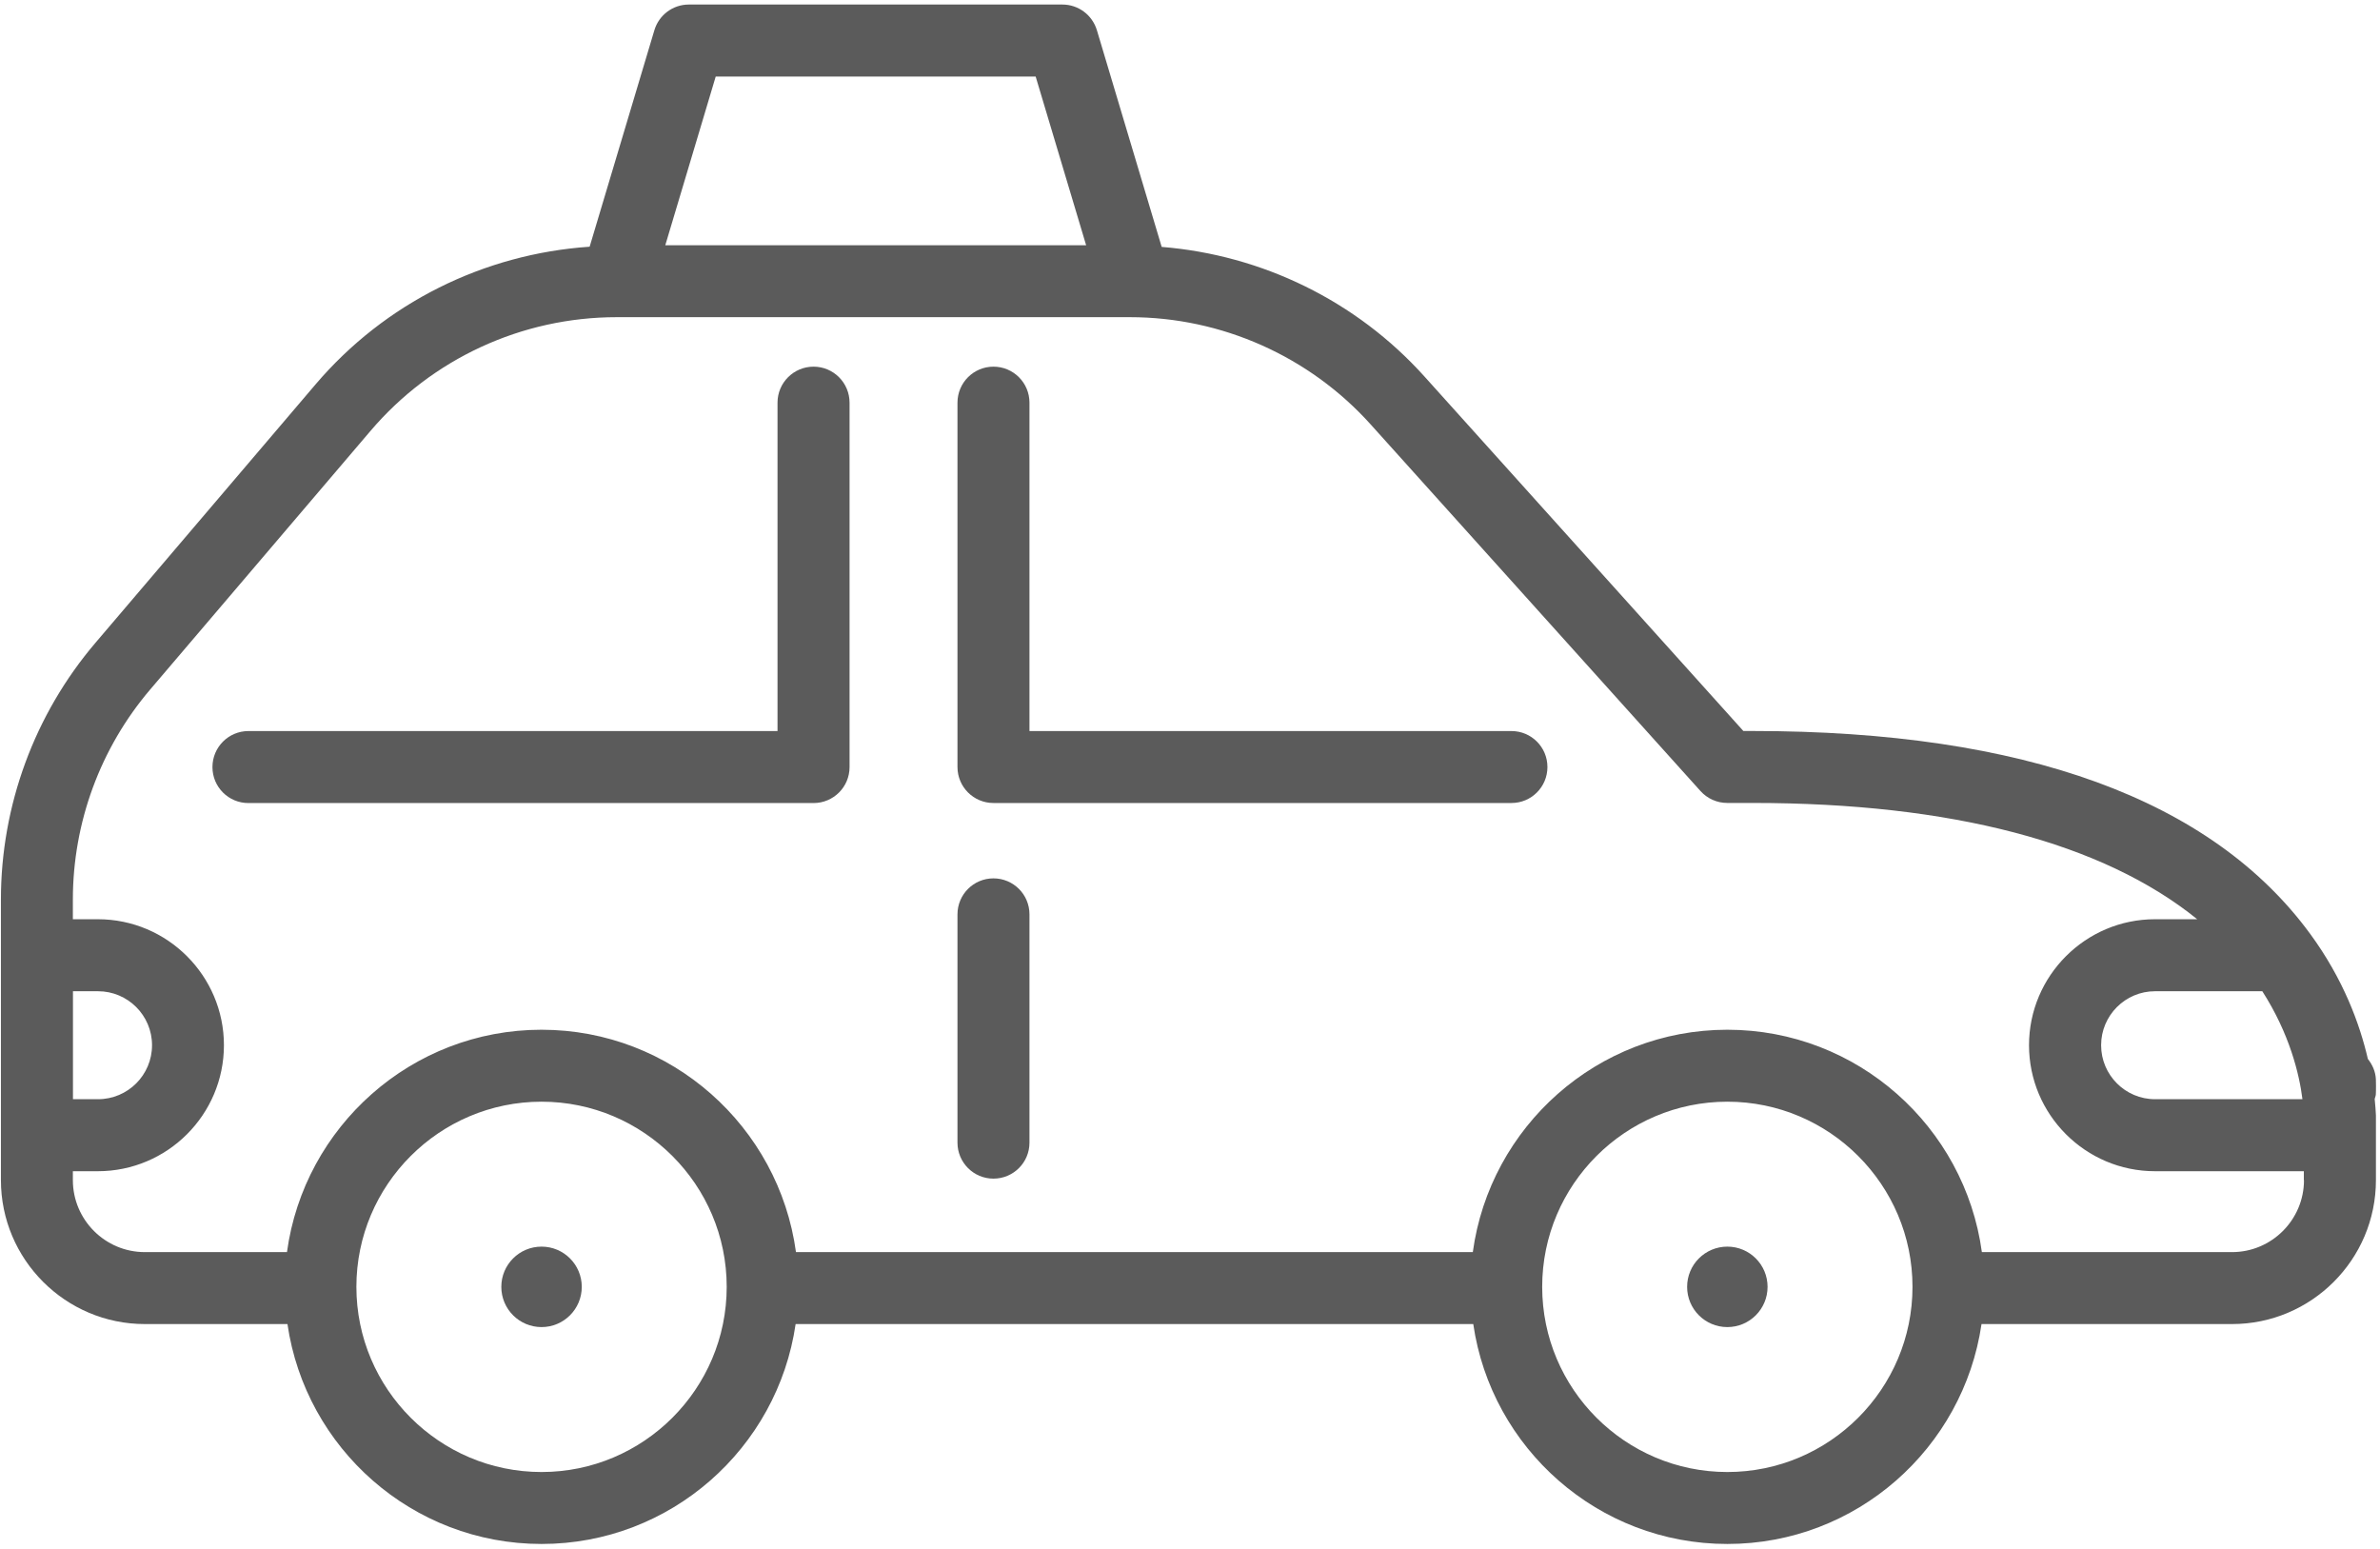 <svg xmlns="http://www.w3.org/2000/svg" width="481" height="313" viewBox="0 0 481 313" fill="none" class="injected-svg" data-src="../../assets/svgIcons/6bb827039081.svg" xmlns:xlink="http://www.w3.org/1999/xlink" role="img">
<path d="M479.927 222.087C479.987 221.777 480.137 221.507 480.157 221.187C480.157 221.187 480.227 220.068 480.167 218.137C480.107 216.547 479.457 215.157 478.547 213.997C476.897 206.897 473.607 197.898 466.907 188.747C446.987 161.537 409.077 147.727 354.257 147.727H352.337L287.847 76.047C274.137 60.817 255.067 51.527 234.777 49.897L221.687 6.117C220.757 3.027 217.937 0.917 214.717 0.917H139.207C135.997 0.917 133.167 3.027 132.247 6.117L119.167 49.857C97.757 51.317 77.797 61.217 63.777 77.677L19.287 129.907C6.967 144.367 0.187 162.797 0.187 181.787V193.047V229.417V238.488C0.187 254.528 13.236 267.578 29.276 267.578H58.096C61.746 292.678 83.347 312.018 109.447 312.018C135.547 312.018 157.147 292.668 160.797 267.578H297.747C301.397 292.678 322.997 312.018 349.097 312.018C375.197 312.018 396.797 292.668 400.467 267.578H451.097C467.137 267.578 480.177 254.528 480.177 238.488V229.417V225.417C480.137 224.527 480.057 223.367 479.927 222.087ZM465.327 222.137H435.537C429.527 222.137 424.637 217.247 424.637 211.227C424.637 205.207 429.527 200.317 435.537 200.317H457.217C462.767 208.987 464.697 217.107 465.327 222.137ZM144.647 15.467H209.307L219.507 49.557H134.457L144.647 15.467ZM14.746 200.317H19.807C25.837 200.317 30.726 205.207 30.726 211.227C30.726 217.247 25.837 222.137 19.807 222.137H14.746V200.317ZM109.447 297.478C88.817 297.478 72.026 280.687 72.026 260.057C72.026 239.427 88.827 222.638 109.447 222.638C130.067 222.638 146.867 239.427 146.867 260.057C146.867 280.687 130.077 297.478 109.447 297.478ZM349.097 297.478C328.467 297.478 311.677 280.687 311.677 260.057C311.677 239.427 328.477 222.638 349.097 222.638C369.727 222.638 386.517 239.427 386.517 260.057C386.517 280.687 369.737 297.478 349.097 297.478ZM465.637 238.488C465.637 246.508 459.107 253.037 451.097 253.037H400.537C397.087 227.697 375.367 208.098 349.097 208.098C322.827 208.098 301.107 227.697 297.657 253.037H160.867C157.417 227.697 135.697 208.098 109.437 208.098C83.166 208.098 61.447 227.697 57.997 253.037H29.267C21.247 253.037 14.726 246.508 14.726 238.488V236.688H19.787C33.827 236.688 45.257 225.257 45.257 211.227C45.257 197.197 33.827 185.767 19.787 185.767H14.726V181.787C14.726 166.247 20.276 151.167 30.357 139.337L74.847 87.117C87.287 72.487 105.457 64.097 124.657 64.097H228.357C246.887 64.097 264.627 71.997 277.017 85.777L343.677 159.867C345.057 161.397 347.017 162.267 349.077 162.267H354.247C394.397 162.267 425.017 170.347 444.057 185.767H435.517C421.497 185.767 410.067 197.197 410.067 211.227C410.067 225.257 421.497 236.688 435.517 236.688H465.607V238.488H465.637Z" fill="#5b5b5b"/>
<path d="M305.467 147.738H208.057V81.378C208.057 77.358 204.807 74.098 200.777 74.098C196.767 74.098 193.507 77.348 193.507 81.378V155.008C193.507 159.018 196.757 162.278 200.777 162.278H305.467C309.487 162.278 312.737 159.028 312.737 155.008C312.737 150.988 309.487 147.738 305.467 147.738Z" fill="#5b5b5b"/>
<path d="M164.417 74.098C160.407 74.098 157.137 77.348 157.137 81.378V147.738H50.206C46.186 147.738 42.937 150.998 42.937 155.018C42.937 159.038 46.176 162.288 50.206 162.288H164.417C168.437 162.288 171.697 159.038 171.697 155.018V81.388C171.697 77.358 168.447 74.098 164.417 74.098Z" fill="#5b5b5b"/>
<path d="M200.777 177.508C196.767 177.508 193.507 180.758 193.507 184.778V230.918C193.507 234.928 196.757 238.188 200.777 238.188C204.797 238.188 208.057 234.938 208.057 230.918V184.778C208.057 180.758 204.797 177.508 200.777 177.508Z" fill="#5b5b5b"/>
<path d="M109.447 268.188C113.937 268.188 117.577 264.548 117.577 260.058C117.577 255.568 113.937 251.928 109.447 251.928C104.957 251.928 101.317 255.568 101.317 260.058C101.317 264.548 104.957 268.188 109.447 268.188Z" fill="#5b5b5b"/>
<path d="M349.097 268.188C353.587 268.188 357.227 264.548 357.227 260.058C357.227 255.568 353.587 251.928 349.097 251.928C344.607 251.928 340.967 255.568 340.967 260.058C340.967 264.548 344.607 268.188 349.097 268.188Z" fill="#5b5b5b"/>
</svg>